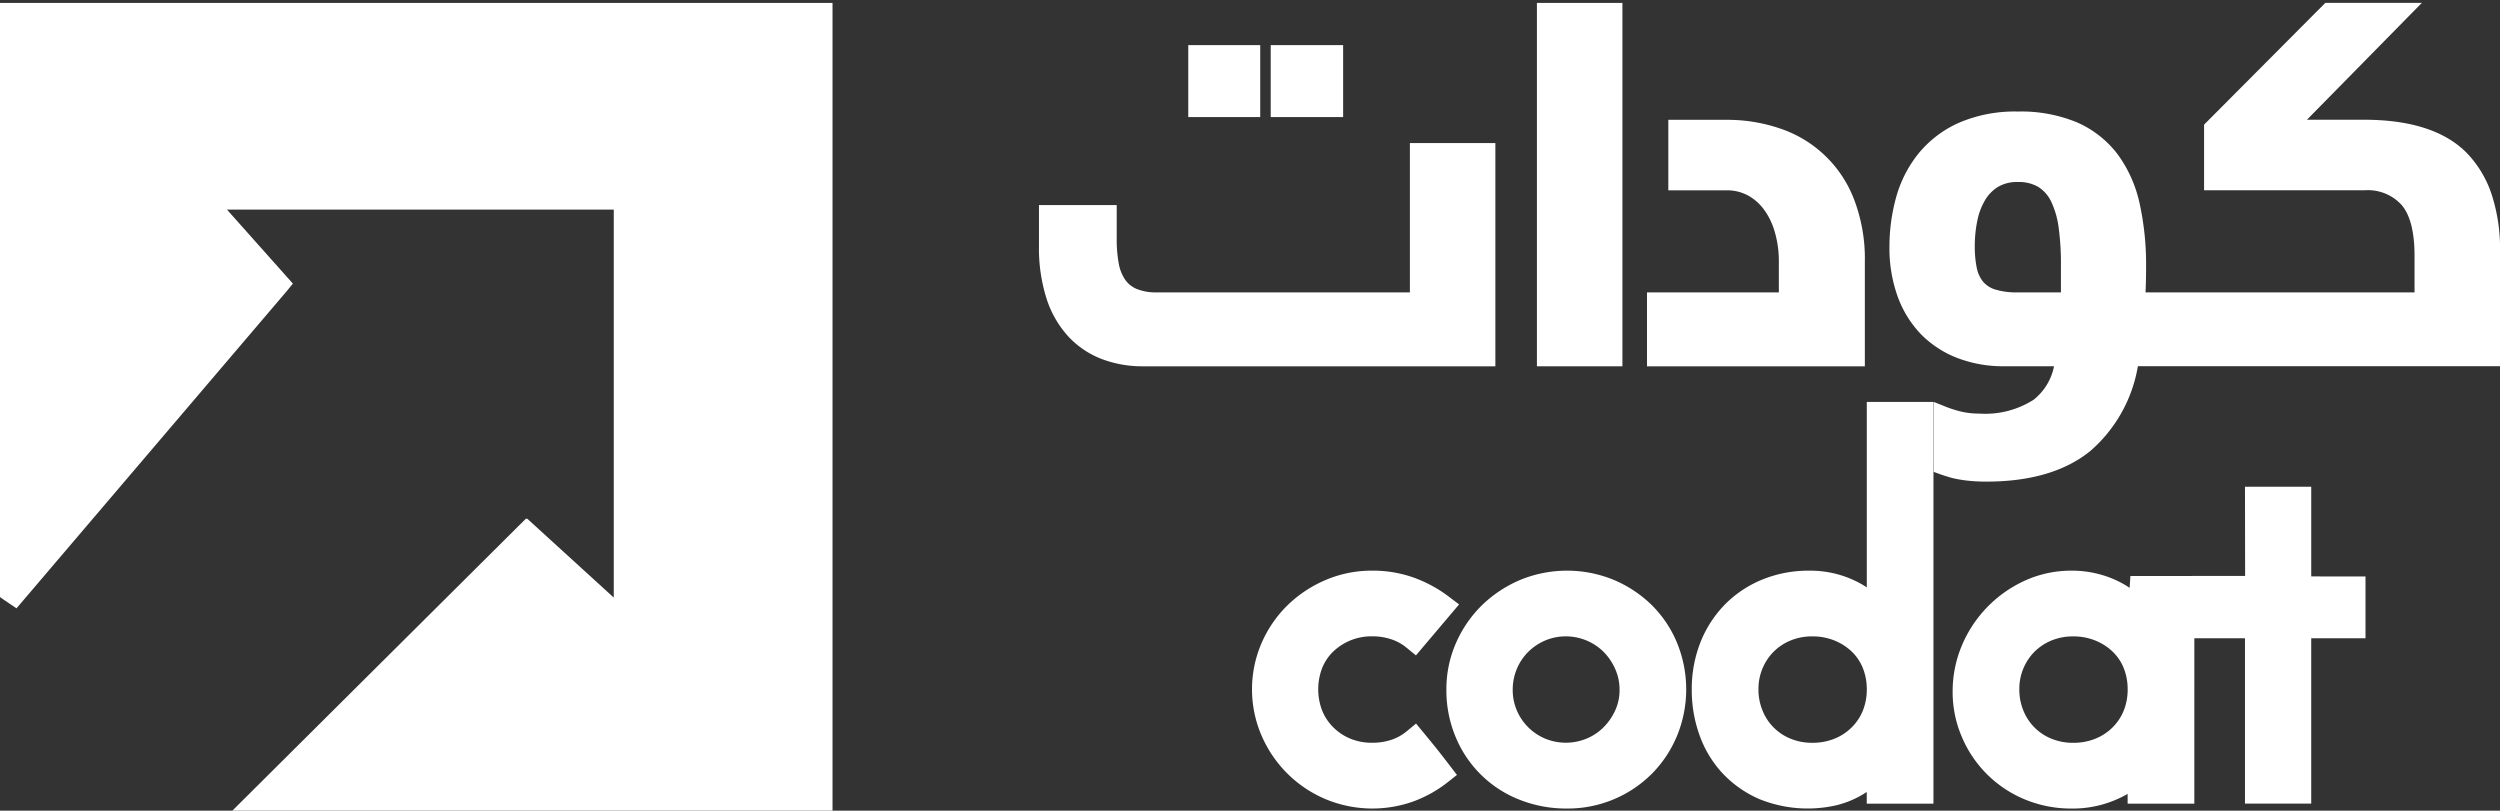 <svg xmlns="http://www.w3.org/2000/svg" width="219.513" height="71.181" viewBox="0 0 219.513 71.181"><rect x="0" y="0" width="219.513" height="71.181" fill="#333333" stroke="none"/><defs><style>.a{fill:#fff;}.b{fill:#0b6af5;opacity:0;}</style></defs><g transform="translate(-697.513 -75)"><g transform="translate(788.738 75.256)"><g transform="translate(0 0)"><g transform="translate(0 3.706)"><rect class="a" width="6.358" height="6.318" transform="translate(20.351)"/><rect class="a" width="6.318" height="6.318" transform="translate(13.111)"/><path class="a" d="M552.986,422.8v19.6H522.03a9.985,9.985,0,0,1-3.629-.648,7.844,7.844,0,0,1-2.934-1.994,9.007,9.007,0,0,1-1.9-3.333,14.589,14.589,0,0,1-.655-4.595v-3.585h6.826v2.989a11.642,11.642,0,0,0,.179,2.14,3.686,3.686,0,0,0,.563,1.423,2.308,2.308,0,0,0,1.013.812,4.454,4.454,0,0,0,1.771.3H545.48V422.8Z" transform="translate(-512.91 -414.199)"/></g><g transform="translate(43.724 0)"><rect class="a" width="7.507" height="31.907"/></g><g transform="translate(53.389 10.261)"><path class="a" d="M677.979,429.692v9.164H658.85v-6.49h11.578v-2.674a9.148,9.148,0,0,0-.355-2.623,6.16,6.16,0,0,0-.969-2,4.273,4.273,0,0,0-1.434-1.237,3.859,3.859,0,0,0-1.833-.428h-5.114v-6.19h5.114a14.324,14.324,0,0,1,4.642.743,10.523,10.523,0,0,1,6.53,6.182A14.567,14.567,0,0,1,677.979,429.692Z" transform="translate(-658.85 -417.21)"/></g><g transform="translate(74.673 0)"><path class="a" d="M769.932,406.036a9.56,9.56,0,0,0-2.125-3.618c-1.895-1.99-4.953-3-9.087-3h-5.026l10.089-10.261h-8.476L744.661,399.85v5.762h14.1a4,4,0,0,1,3.238,1.28c.757.878,1.141,2.378,1.141,4.459v3.227H739.521c.011-.23.018-.461.026-.691.015-.49.022-1.01.022-1.555A24.927,24.927,0,0,0,739,406.76a11.407,11.407,0,0,0-1.939-4.324,9.017,9.017,0,0,0-3.541-2.78,12.771,12.771,0,0,0-5.2-.958A12.414,12.414,0,0,0,723.1,399.7a9.639,9.639,0,0,0-3.541,2.718,10.688,10.688,0,0,0-1.946,3.841,16.3,16.3,0,0,0-.578,4.32,12.527,12.527,0,0,0,.706,4.317,9.361,9.361,0,0,0,2.034,3.325,9,9,0,0,0,3.2,2.107,11.185,11.185,0,0,0,4.119.735h4.394a4.99,4.99,0,0,1-1.789,2.938,7.9,7.9,0,0,1-4.778,1.218,6.942,6.942,0,0,1-1.5-.154,10.018,10.018,0,0,1-1.507-.476l-1-.4v6.146l.483.176c.329.121.7.238,1.138.362a11.088,11.088,0,0,0,1.324.23,14.572,14.572,0,0,0,1.7.088c3.878,0,6.958-.915,9.149-2.718a12.628,12.628,0,0,0,4.141-7.412h31.8V410.927A15.421,15.421,0,0,0,769.932,406.036Zm-41.613-1.149a3.335,3.335,0,0,1,1.8.439,3.113,3.113,0,0,1,1.119,1.284,7.6,7.6,0,0,1,.655,2.29,23.275,23.275,0,0,1,.2,3.26v2.418h-3.783a6.462,6.462,0,0,1-2-.256,2.3,2.3,0,0,1-1.057-.688,2.789,2.789,0,0,1-.549-1.2,9.249,9.249,0,0,1-.176-1.932,10.969,10.969,0,0,1,.219-2.2,5.679,5.679,0,0,1,.677-1.811,3.367,3.367,0,0,1,1.145-1.178A3.234,3.234,0,0,1,728.319,404.887Z" transform="translate(-717.03 -389.16)"/></g></g><g transform="translate(18.708 35.035)"><g transform="translate(0 14.816)"><path class="a" d="M581.386,542.507l.659.86-.852.669a10.946,10.946,0,0,1-2.978,1.657,10.691,10.691,0,0,1-7.734-.212,10.593,10.593,0,0,1-5.594-5.572,10.253,10.253,0,0,1,0-8.118,10.485,10.485,0,0,1,2.257-3.3,10.882,10.882,0,0,1,3.336-2.228,10.344,10.344,0,0,1,4.116-.834,10.7,10.7,0,0,1,3.677.618,11.675,11.675,0,0,1,3.033,1.646l.926.7-3.79,4.478-.838-.688a4.142,4.142,0,0,0-1.317-.724,5.167,5.167,0,0,0-1.69-.263,4.835,4.835,0,0,0-3.428,1.35,4.121,4.121,0,0,0-.962,1.438,5.224,5.224,0,0,0,0,3.728,4.372,4.372,0,0,0,.973,1.467,4.545,4.545,0,0,0,1.5,1,4.918,4.918,0,0,0,1.917.362,5.269,5.269,0,0,0,1.69-.26,4.145,4.145,0,0,0,1.317-.724l.849-.7.7.845q.6.73,1.134,1.39C580.643,541.548,581.013,542.017,581.386,542.507Z" transform="translate(-564.049 -525.43)"/></g><g transform="translate(17.069 14.816)"><path class="a" d="M630.979,531.814a10.061,10.061,0,0,0-2.195-3.318,10.691,10.691,0,0,0-3.322-2.232,10.8,10.8,0,0,0-8.323,0,10.972,10.972,0,0,0-3.336,2.228,10.544,10.544,0,0,0-2.257,3.3,10.049,10.049,0,0,0-.838,4.061,10.6,10.6,0,0,0,.838,4.244,10,10,0,0,0,5.626,5.462,11.11,11.11,0,0,0,4.086.757,10.439,10.439,0,0,0,7.532-3.095,10.358,10.358,0,0,0,2.188-3.333,10.752,10.752,0,0,0,0-8.074Zm-9.8-.615a4.725,4.725,0,0,1,3.333,1.361,5,5,0,0,1,1.024,1.518,4.43,4.43,0,0,1,.377,1.815,4.231,4.231,0,0,1-.373,1.785,5.032,5.032,0,0,1-1.028,1.5,4.6,4.6,0,0,1-1.5,1,4.768,4.768,0,0,1-3.633,0,4.665,4.665,0,0,1-1.489-1,4.6,4.6,0,0,1-1-1.485,4.547,4.547,0,0,1-.359-1.8,4.726,4.726,0,0,1,.359-1.829,4.638,4.638,0,0,1,1-1.5,4.787,4.787,0,0,1,1.489-1A4.538,4.538,0,0,1,621.175,531.2Z" transform="translate(-610.709 -525.43)"/></g><g transform="translate(38.613 0)"><path class="a" d="M684.967,484.93v16.287c-.117-.077-.238-.154-.358-.23a9.128,9.128,0,0,0-4.716-1.24,10.753,10.753,0,0,0-4.053.761,9.849,9.849,0,0,0-3.281,2.158,10,10,0,0,0-2.177,3.318,11.166,11.166,0,0,0-.783,4.225,11.643,11.643,0,0,0,.684,3.991,9.647,9.647,0,0,0,2.016,3.336,9.753,9.753,0,0,0,3.212,2.257,11.284,11.284,0,0,0,6.8.549,8.508,8.508,0,0,0,2.027-.787c.219-.121.428-.245.626-.377v1.028h5.857V484.93Zm0,25.239a4.95,4.95,0,0,1-.344,1.862,4.378,4.378,0,0,1-.973,1.467,4.514,4.514,0,0,1-1.514,1,5.106,5.106,0,0,1-1.946.362,4.9,4.9,0,0,1-1.917-.362,4.427,4.427,0,0,1-2.455-2.455,4.789,4.789,0,0,1-.362-1.873,4.618,4.618,0,0,1,1.339-3.315,4.591,4.591,0,0,1,1.478-.977,4.959,4.959,0,0,1,1.917-.362,5.108,5.108,0,0,1,1.946.366,4.8,4.8,0,0,1,1.525.984,4.158,4.158,0,0,1,.962,1.438A4.969,4.969,0,0,1,684.967,510.169Z" transform="translate(-669.599 -484.93)"/></g><g transform="translate(61.518 14.816)"><path class="a" d="M747.819,525.9l-.069,1.042c-.121-.084-.245-.165-.377-.245a8.965,8.965,0,0,0-2.085-.9,9.281,9.281,0,0,0-2.656-.366,9.75,9.75,0,0,0-4.053.863,10.876,10.876,0,0,0-5.535,5.652,10.352,10.352,0,0,0-.834,4.119,9.944,9.944,0,0,0,.79,3.918,10.231,10.231,0,0,0,5.469,5.5,10.579,10.579,0,0,0,4.2.834,9.526,9.526,0,0,0,2.649-.344,9.907,9.907,0,0,0,1.983-.79q.143-.077.274-.154v.863h5.857V525.9Zm-.241,9.954a4.951,4.951,0,0,1-.344,1.862,4.377,4.377,0,0,1-.973,1.467,4.517,4.517,0,0,1-1.515,1,5.107,5.107,0,0,1-1.946.362,4.906,4.906,0,0,1-1.917-.362,4.428,4.428,0,0,1-2.455-2.455,4.79,4.79,0,0,1-.362-1.873,4.616,4.616,0,0,1,1.339-3.314,4.587,4.587,0,0,1,1.478-.977,4.959,4.959,0,0,1,1.917-.362,5.107,5.107,0,0,1,1.946.366,4.868,4.868,0,0,1,1.526.984,4.174,4.174,0,0,1,.962,1.438A4.969,4.969,0,0,1,747.577,535.852Z" transform="translate(-732.209 -525.43)"/></g><g transform="translate(82.551 7.452)"><path class="a" d="M806.73,513.176V518.6h-4.767v14.52h-5.817V518.6h-4.616l-.021-5.474h4.65l-.012-7.832h5.817v7.876Z" transform="translate(-791.51 -505.3)"/></g></g></g><g transform="translate(697.513 75)"><path class="b" d="M0,0H72.877V71.1H0Z" transform="translate(0.288)"/><path class="a" d="M73.1,70.925H20.4l25.788-25.65.049.043.044-.043,7.611,6.941V18.147H19.927l5.79,6.5-.425.518v.007L1.447,53.159.031,52.2v-.04L0,52.139V0H73.1V70.924Z" transform="translate(0 0.256)"/></g></g></svg>